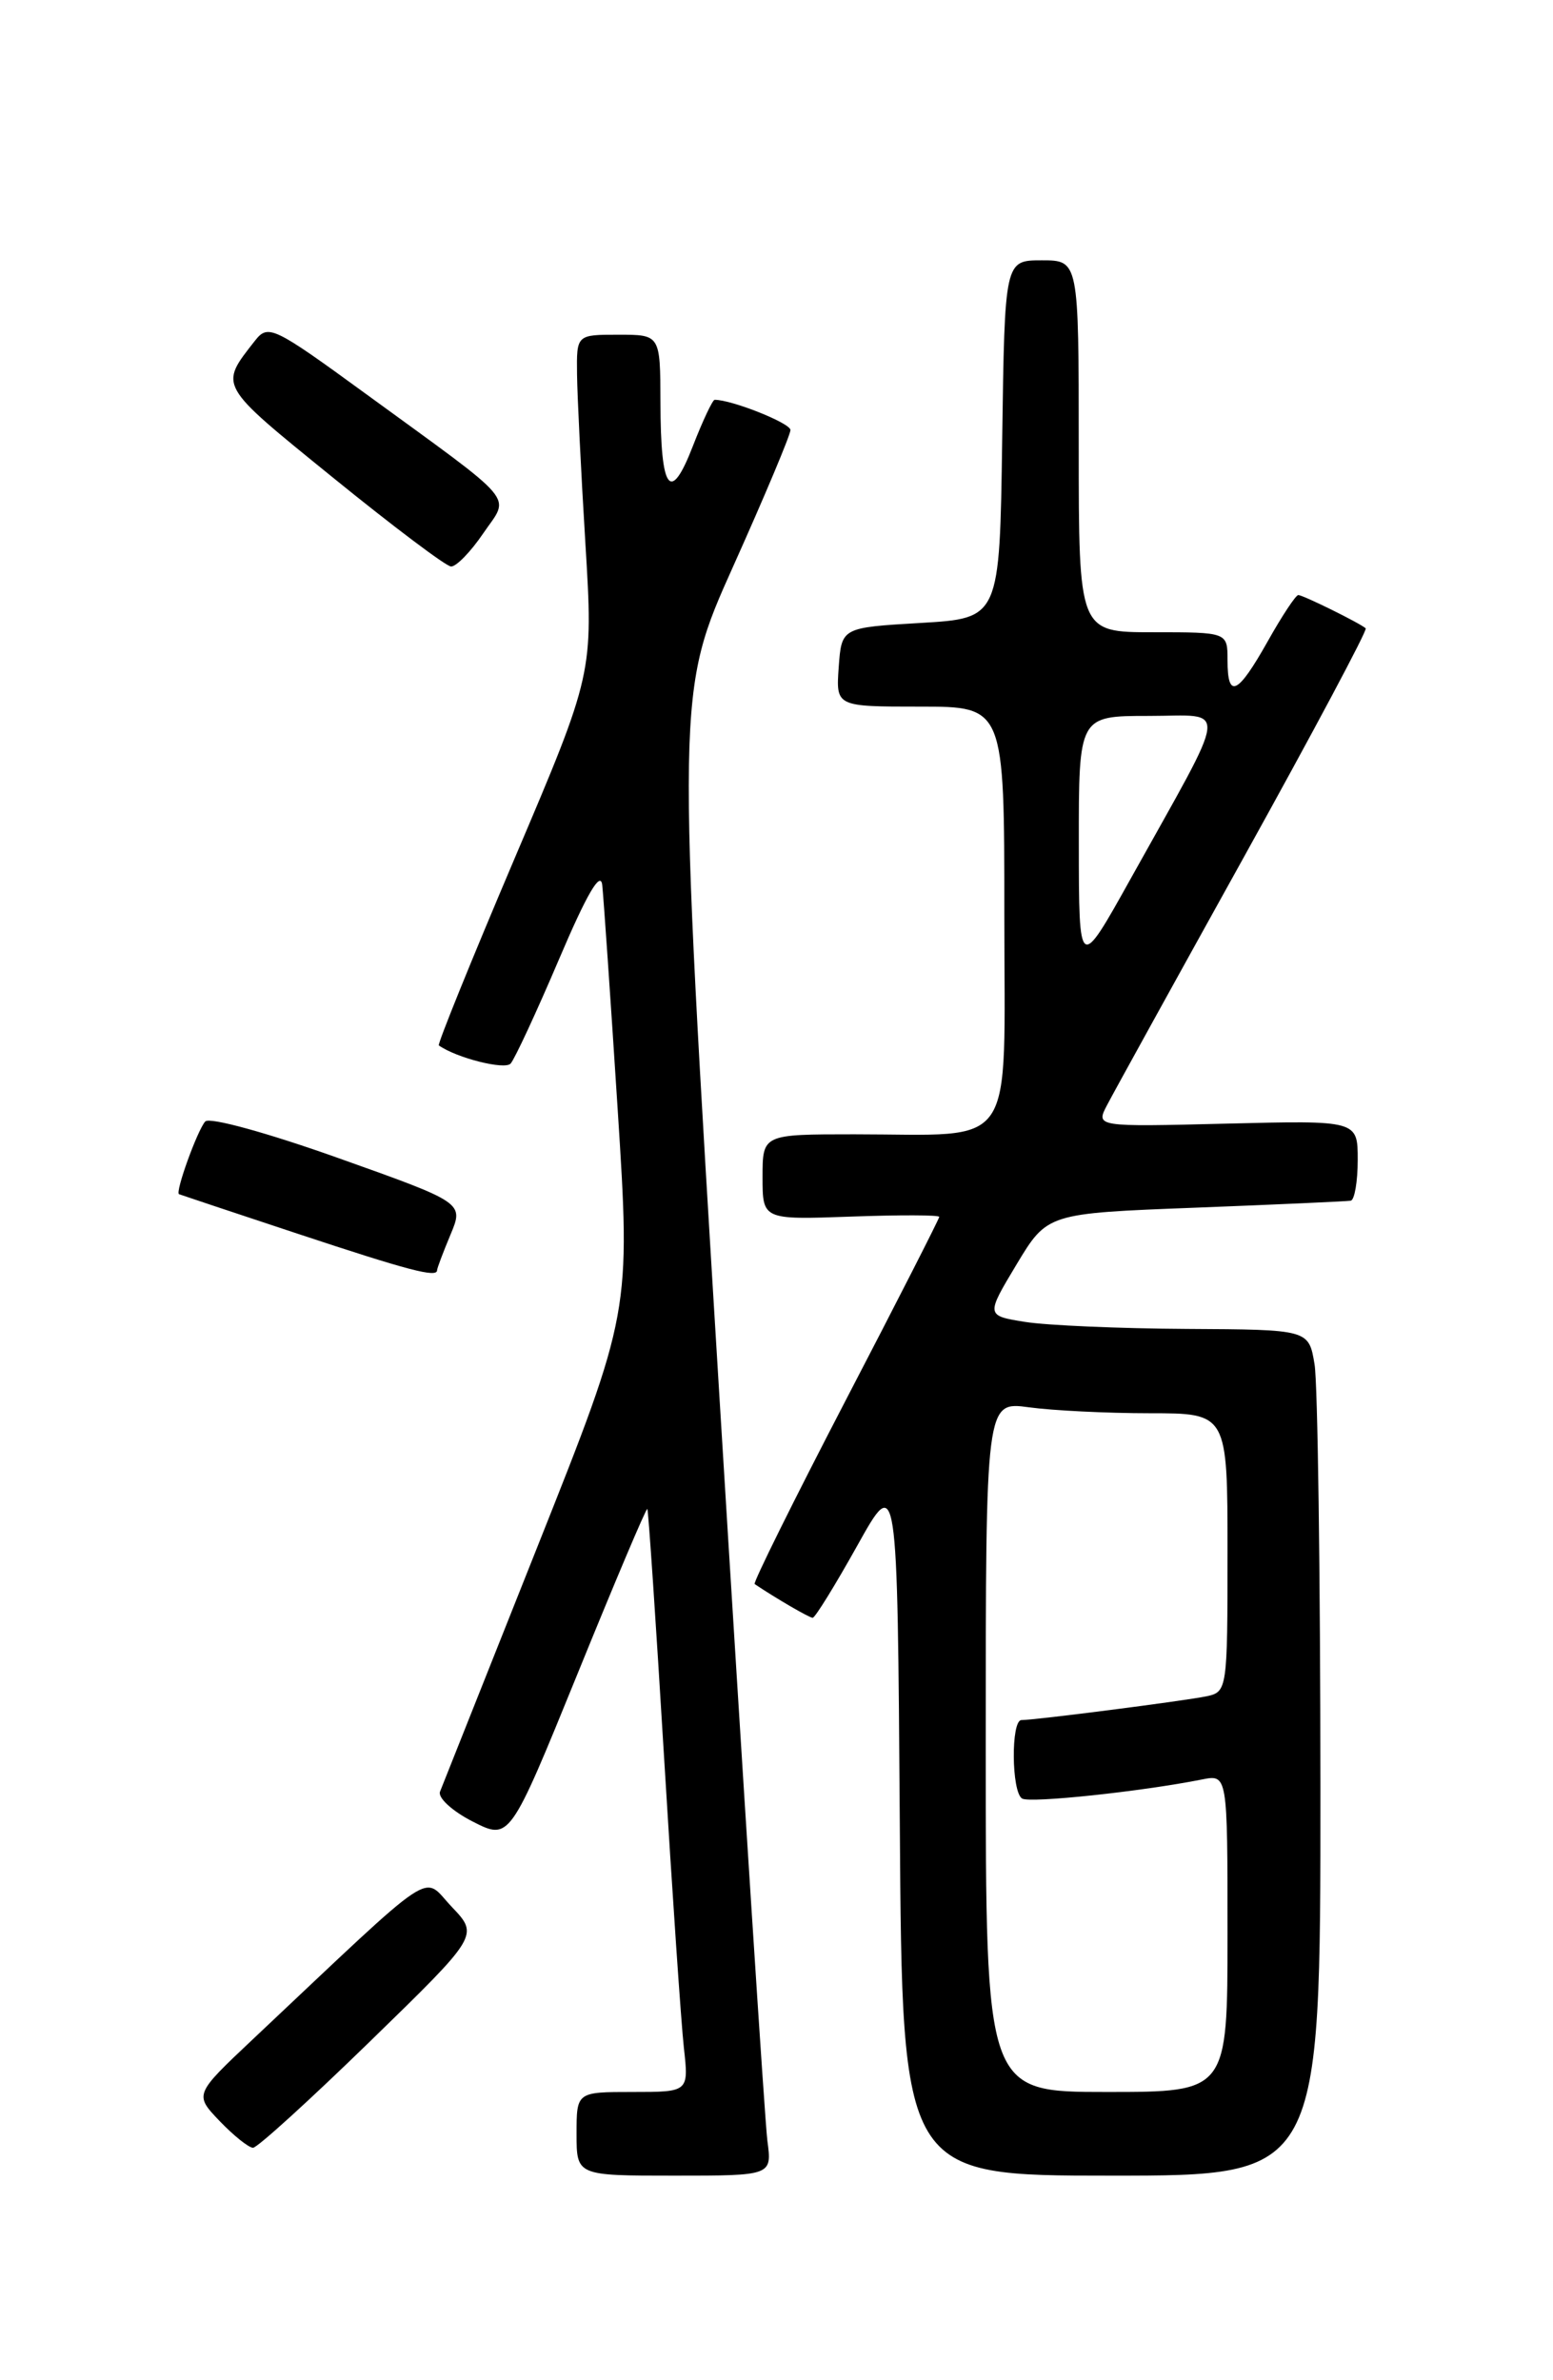 <?xml version="1.0" encoding="UTF-8" standalone="no"?>
<!DOCTYPE svg PUBLIC "-//W3C//DTD SVG 1.1//EN" "http://www.w3.org/Graphics/SVG/1.1/DTD/svg11.dtd" >
<svg xmlns="http://www.w3.org/2000/svg" xmlns:xlink="http://www.w3.org/1999/xlink" version="1.1" viewBox="0 0 167 256">
 <g >
 <path fill="currentColor"
d=" M 82.52 230.25 C 82.25 228.19 79.94 192.30 77.38 150.50 C 72.74 74.50 72.74 74.50 78.87 60.85 C 82.24 53.34 85.00 46.77 85.00 46.25 C 85.00 45.51 78.71 43.00 76.85 43.00 C 76.63 43.00 75.57 45.24 74.51 47.97 C 72.08 54.25 71.04 52.84 71.02 43.25 C 71.00 36.00 71.00 36.00 66.50 36.00 C 62.00 36.00 62.00 36.00 62.05 40.25 C 62.08 42.59 62.48 50.78 62.95 58.46 C 63.80 72.42 63.80 72.42 55.34 92.32 C 50.69 103.26 47.02 112.32 47.19 112.44 C 49.08 113.78 54.28 115.10 54.91 114.39 C 55.35 113.90 57.69 108.86 60.11 103.18 C 63.08 96.19 64.58 93.61 64.76 95.18 C 64.90 96.46 65.65 107.32 66.42 119.31 C 67.82 141.13 67.82 141.13 57.81 166.31 C 52.30 180.17 47.58 192.03 47.32 192.69 C 47.05 193.34 48.63 194.79 50.82 195.91 C 54.81 197.94 54.81 197.94 62.11 180.01 C 66.12 170.14 69.49 162.17 69.61 162.29 C 69.72 162.40 70.53 174.43 71.41 189.00 C 72.29 203.57 73.25 217.64 73.54 220.25 C 74.07 225.00 74.07 225.00 68.03 225.00 C 62.00 225.00 62.00 225.00 62.00 229.50 C 62.00 234.00 62.00 234.00 72.51 234.00 C 83.02 234.00 83.02 234.00 82.52 230.25 Z  M 141.99 192.25 C 141.98 169.29 141.70 148.81 141.36 146.75 C 140.74 143.00 140.74 143.00 127.62 142.93 C 120.40 142.89 112.59 142.55 110.25 142.18 C 106.01 141.50 106.01 141.50 109.31 136.00 C 112.62 130.50 112.62 130.50 128.56 129.89 C 137.33 129.55 144.84 129.21 145.25 129.14 C 145.66 129.06 146.00 127.09 146.00 124.75 C 146.00 120.50 146.00 120.50 131.91 120.85 C 117.82 121.20 117.82 121.20 119.05 118.85 C 119.72 117.56 126.34 105.56 133.75 92.20 C 141.16 78.83 147.07 67.75 146.86 67.58 C 146.22 67.01 140.12 64.00 139.61 64.00 C 139.34 64.00 137.85 66.25 136.31 69.00 C 133.08 74.74 132.00 75.24 132.00 71.00 C 132.00 68.00 132.00 68.00 124.00 68.00 C 116.00 68.00 116.00 68.00 116.00 48.00 C 116.00 28.00 116.00 28.00 112.02 28.00 C 108.04 28.00 108.04 28.00 107.77 47.25 C 107.50 66.50 107.50 66.50 99.00 67.00 C 90.50 67.50 90.50 67.50 90.19 71.75 C 89.89 76.00 89.89 76.00 98.94 76.00 C 108.00 76.00 108.00 76.00 108.00 98.38 C 108.00 124.24 109.53 122.00 91.87 122.00 C 82.00 122.00 82.00 122.00 82.00 126.60 C 82.00 131.19 82.00 131.19 91.50 130.85 C 96.73 130.66 101.00 130.67 101.00 130.88 C 101.00 131.08 96.46 140.00 90.90 150.69 C 85.35 161.38 80.96 170.24 81.15 170.37 C 83.44 171.91 87.03 174.00 87.39 174.00 C 87.65 174.00 89.80 170.51 92.18 166.25 C 96.50 158.50 96.50 158.50 96.76 196.25 C 97.02 234.00 97.02 234.00 119.51 234.00 C 142.00 234.00 142.00 234.00 141.99 192.25 Z  M 39.77 219.58 C 51.50 208.16 51.50 208.16 48.58 205.09 C 45.31 201.67 47.45 200.24 27.19 219.33 C 20.89 225.27 20.89 225.27 23.63 228.14 C 25.14 229.71 26.75 231.00 27.21 231.00 C 27.67 231.00 33.32 225.86 39.77 219.58 Z  M 47.00 136.62 C 47.00 136.41 47.65 134.69 48.44 132.80 C 49.88 129.36 49.88 129.36 36.37 124.55 C 28.79 121.85 22.52 120.12 22.07 120.62 C 21.23 121.55 18.81 128.24 19.25 128.44 C 19.39 128.50 25.12 130.41 32.00 132.69 C 43.98 136.66 47.00 137.45 47.00 136.62 Z  M 51.96 57.37 C 54.84 53.14 55.99 54.50 39.20 42.26 C 29.41 35.12 28.83 34.85 27.43 36.63 C 23.55 41.59 23.37 41.27 35.77 51.34 C 42.22 56.58 47.95 60.90 48.50 60.93 C 49.05 60.96 50.61 59.36 51.96 57.37 Z  M 106.00 187.86 C 106.00 150.73 106.00 150.73 110.64 151.36 C 113.19 151.71 119.04 152.00 123.64 152.00 C 132.00 152.00 132.00 152.00 132.00 166.98 C 132.00 181.71 131.96 181.97 129.75 182.44 C 127.42 182.93 111.32 185.00 109.84 185.00 C 108.70 185.00 108.76 192.74 109.91 193.44 C 110.74 193.96 122.72 192.69 129.25 191.39 C 132.00 190.84 132.00 190.84 132.00 207.92 C 132.00 225.00 132.00 225.00 119.00 225.00 C 106.00 225.00 106.00 225.00 106.00 187.86 Z  M 116.01 90.75 C 116.00 77.00 116.00 77.00 123.52 77.00 C 132.14 77.00 132.34 75.20 121.59 94.50 C 116.02 104.50 116.02 104.50 116.01 90.75 Z "/>
</g>
</svg>